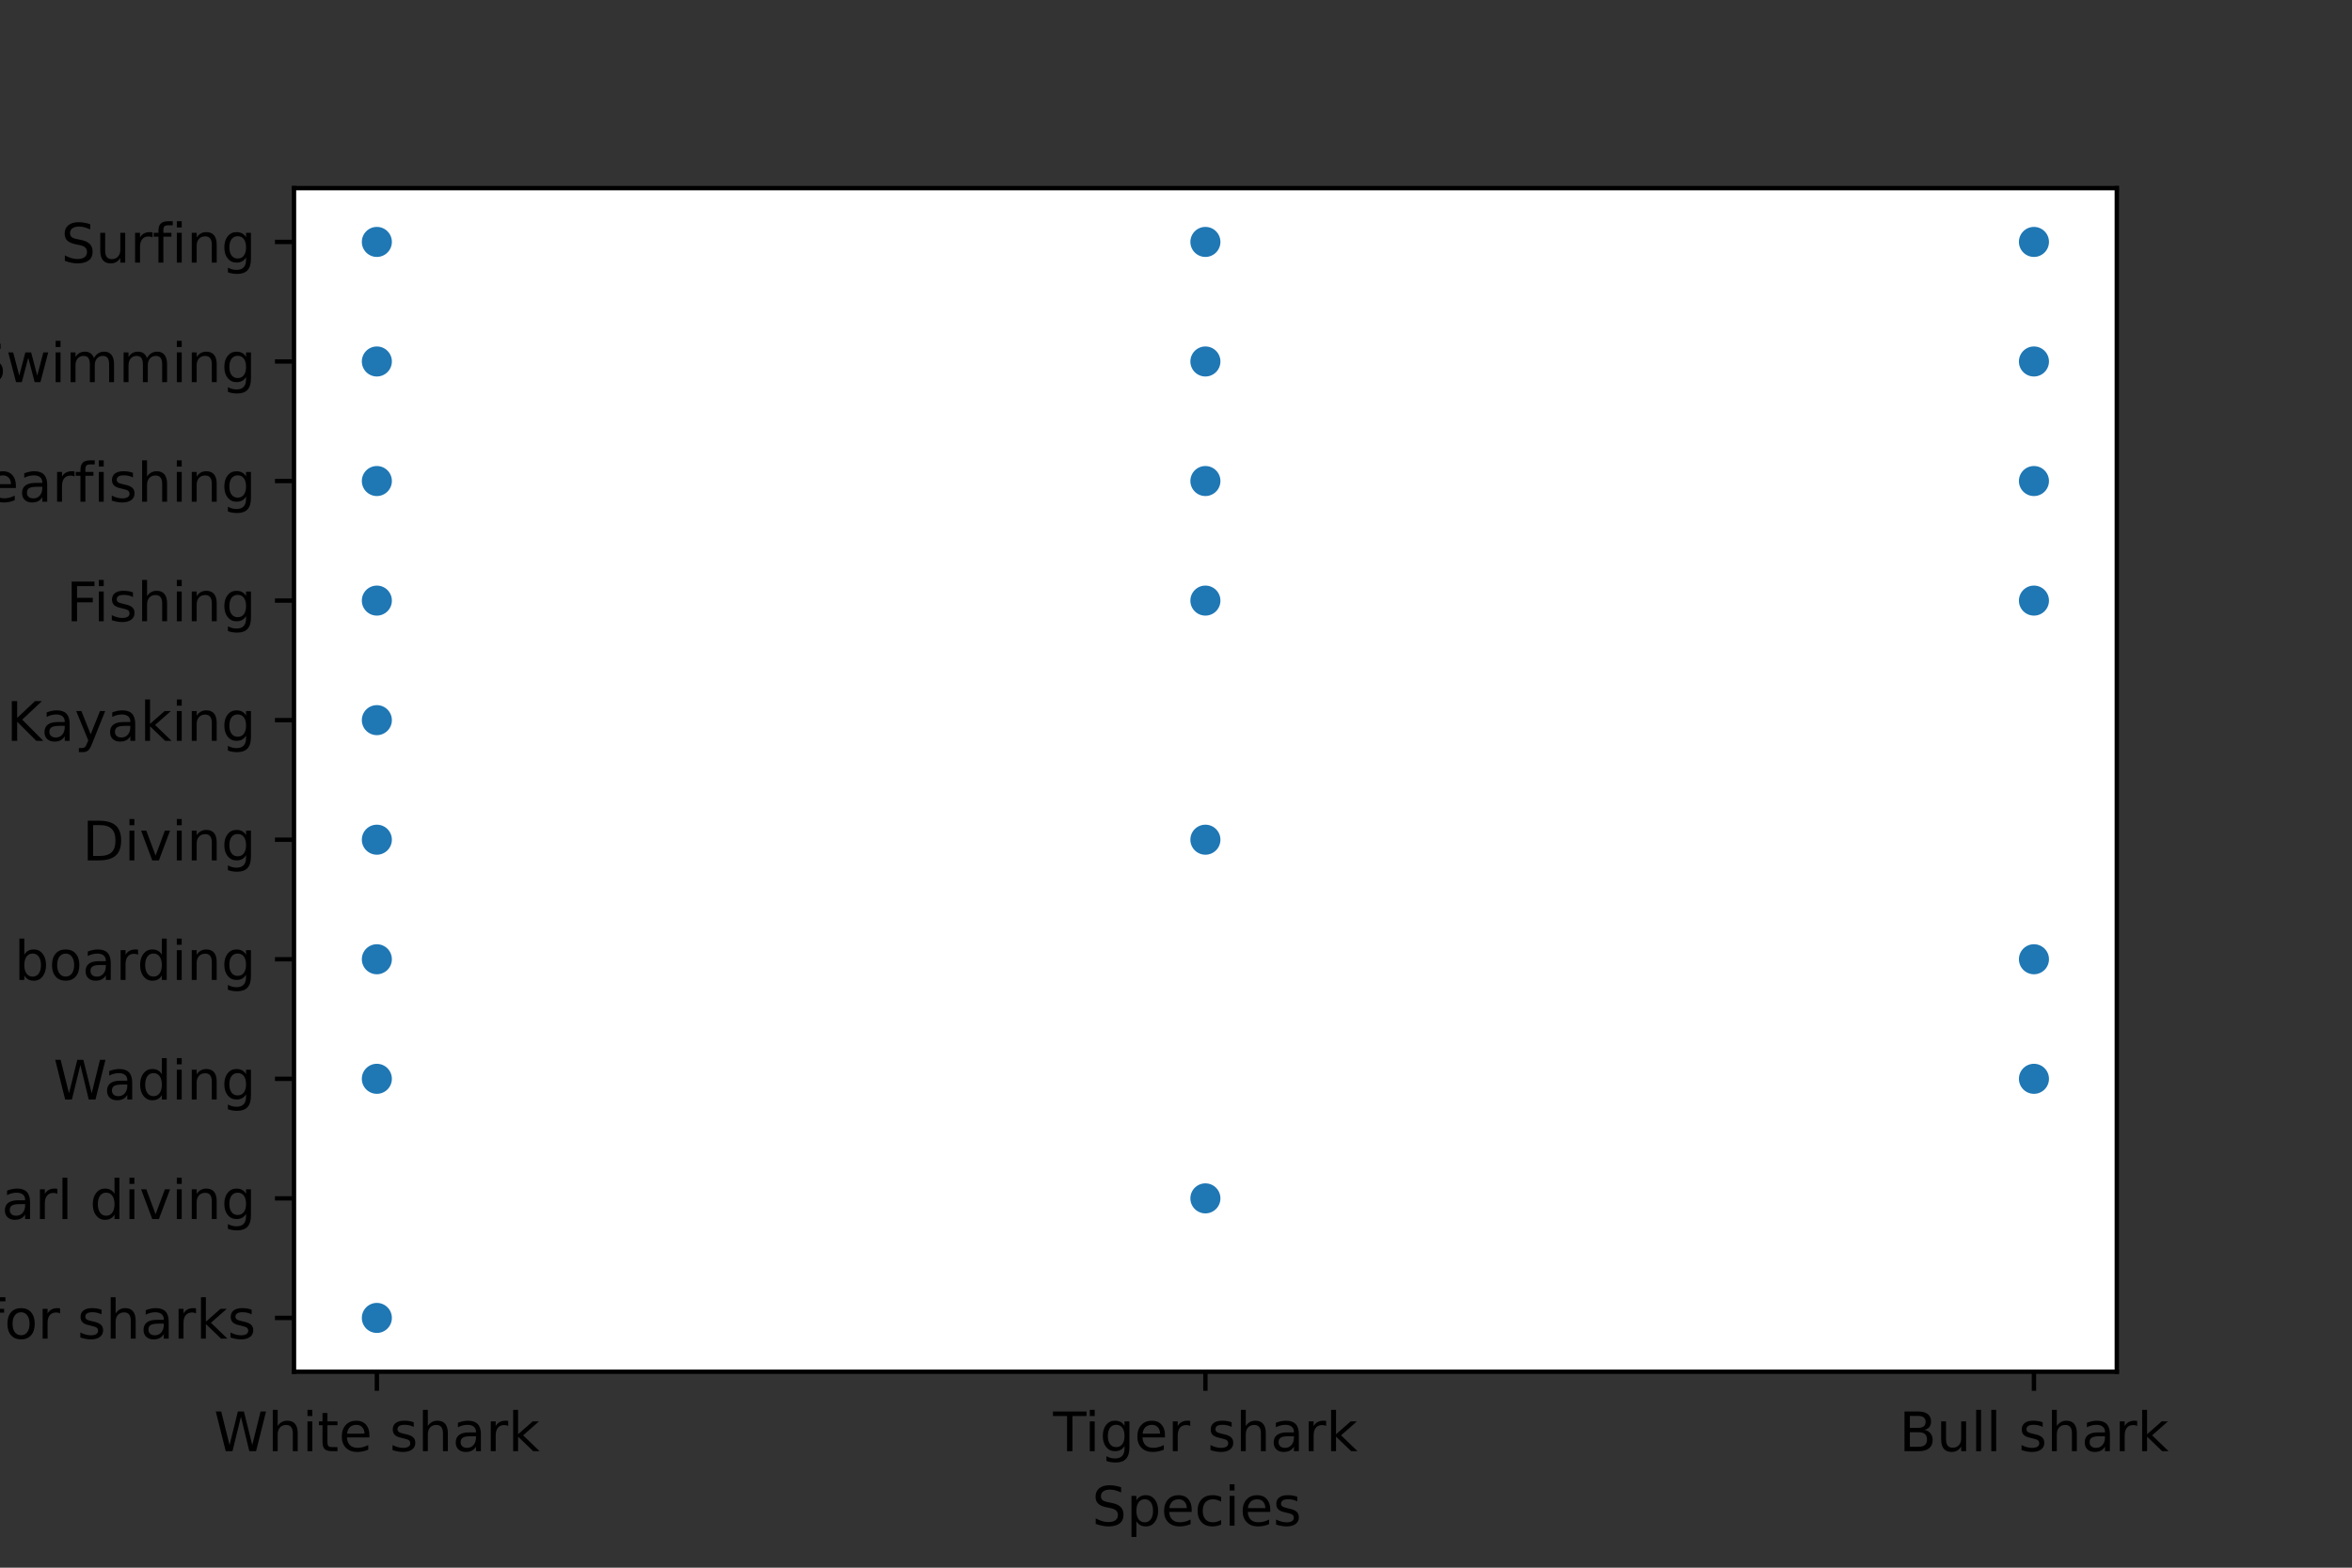 <?xml version="1.0" encoding="utf-8" standalone="no"?>
<!DOCTYPE svg PUBLIC "-//W3C//DTD SVG 1.1//EN"
  "http://www.w3.org/Graphics/SVG/1.1/DTD/svg11.dtd">
<!-- Created with matplotlib (https://matplotlib.org/) -->
<svg height="288pt" version="1.1" viewBox="0 0 432 288" width="432pt" xmlns="http://www.w3.org/2000/svg" xmlns:xlink="http://www.w3.org/1999/xlink">
 <rect x="0" y="0" width="432" height="288" fill="#333333" stroke="none"/>
 <defs>
  <style type="text/css">*{stroke-linecap:butt;stroke-linejoin:round;}</style>
 </defs>
 <g id="figure_1">
  <g id="patch_1">
   <path d="M 0 288 
L 432 288 
L 432 0 
L 0 0 
z
" style="fill:none;"/>
  </g>
  <g id="axes_1">
   <g id="patch_2">
    <path d="M 54 252 
L 388.8 252 
L 388.8 34.56 
L 54 34.56 
z
" style="fill:#ffffff;"/>
   </g>
   <g id="PathCollection_1">
    <defs>
     <path d="M 0 3 
C 0.796 3 1.559 2.684 2.121 2.121 
C 2.684 1.559 3 0.796 3 0 
C 3 -0.796 2.684 -1.559 2.121 -2.121 
C 1.559 -2.684 0.796 -3 0 -3 
C -0.796 -3 -1.559 -2.684 -2.121 -2.121 
C -2.684 -1.559 -3 -0.796 -3 0 
C -3 0.796 -2.684 1.559 -2.121 2.121 
C -1.559 2.684 -0.796 3 0 3 
z
" id="m23a1e576aa" style="stroke:#ffffff;stroke-width:0.48;"/>
    </defs>
    <g clip-path="url(#p17d852162e)">
     <use style="fill:#1f77b4;stroke:#ffffff;stroke-width:0.48;" x="69.218" xlink:href="#m23a1e576aa" y="44.444"/>
     <use style="fill:#1f77b4;stroke:#ffffff;stroke-width:0.48;" x="69.218" xlink:href="#m23a1e576aa" y="44.444"/>
     <use style="fill:#1f77b4;stroke:#ffffff;stroke-width:0.48;" x="69.218" xlink:href="#m23a1e576aa" y="44.444"/>
     <use style="fill:#1f77b4;stroke:#ffffff;stroke-width:0.48;" x="69.218" xlink:href="#m23a1e576aa" y="44.444"/>
     <use style="fill:#1f77b4;stroke:#ffffff;stroke-width:0.48;" x="69.218" xlink:href="#m23a1e576aa" y="44.444"/>
     <use style="fill:#1f77b4;stroke:#ffffff;stroke-width:0.48;" x="69.218" xlink:href="#m23a1e576aa" y="44.444"/>
     <use style="fill:#1f77b4;stroke:#ffffff;stroke-width:0.48;" x="69.218" xlink:href="#m23a1e576aa" y="44.444"/>
     <use style="fill:#1f77b4;stroke:#ffffff;stroke-width:0.48;" x="69.218" xlink:href="#m23a1e576aa" y="44.444"/>
     <use style="fill:#1f77b4;stroke:#ffffff;stroke-width:0.48;" x="69.218" xlink:href="#m23a1e576aa" y="44.444"/>
     <use style="fill:#1f77b4;stroke:#ffffff;stroke-width:0.48;" x="69.218" xlink:href="#m23a1e576aa" y="44.444"/>
     <use style="fill:#1f77b4;stroke:#ffffff;stroke-width:0.48;" x="69.218" xlink:href="#m23a1e576aa" y="44.444"/>
     <use style="fill:#1f77b4;stroke:#ffffff;stroke-width:0.48;" x="69.218" xlink:href="#m23a1e576aa" y="44.444"/>
     <use style="fill:#1f77b4;stroke:#ffffff;stroke-width:0.48;" x="69.218" xlink:href="#m23a1e576aa" y="44.444"/>
     <use style="fill:#1f77b4;stroke:#ffffff;stroke-width:0.48;" x="69.218" xlink:href="#m23a1e576aa" y="44.444"/>
     <use style="fill:#1f77b4;stroke:#ffffff;stroke-width:0.48;" x="69.218" xlink:href="#m23a1e576aa" y="44.444"/>
     <use style="fill:#1f77b4;stroke:#ffffff;stroke-width:0.48;" x="69.218" xlink:href="#m23a1e576aa" y="44.444"/>
     <use style="fill:#1f77b4;stroke:#ffffff;stroke-width:0.48;" x="69.218" xlink:href="#m23a1e576aa" y="44.444"/>
     <use style="fill:#1f77b4;stroke:#ffffff;stroke-width:0.48;" x="69.218" xlink:href="#m23a1e576aa" y="44.444"/>
     <use style="fill:#1f77b4;stroke:#ffffff;stroke-width:0.48;" x="69.218" xlink:href="#m23a1e576aa" y="44.444"/>
     <use style="fill:#1f77b4;stroke:#ffffff;stroke-width:0.48;" x="69.218" xlink:href="#m23a1e576aa" y="44.444"/>
     <use style="fill:#1f77b4;stroke:#ffffff;stroke-width:0.48;" x="69.218" xlink:href="#m23a1e576aa" y="44.444"/>
     <use style="fill:#1f77b4;stroke:#ffffff;stroke-width:0.48;" x="69.218" xlink:href="#m23a1e576aa" y="44.444"/>
     <use style="fill:#1f77b4;stroke:#ffffff;stroke-width:0.48;" x="69.218" xlink:href="#m23a1e576aa" y="44.444"/>
     <use style="fill:#1f77b4;stroke:#ffffff;stroke-width:0.48;" x="69.218" xlink:href="#m23a1e576aa" y="44.444"/>
     <use style="fill:#1f77b4;stroke:#ffffff;stroke-width:0.48;" x="69.218" xlink:href="#m23a1e576aa" y="44.444"/>
     <use style="fill:#1f77b4;stroke:#ffffff;stroke-width:0.48;" x="69.218" xlink:href="#m23a1e576aa" y="44.444"/>
     <use style="fill:#1f77b4;stroke:#ffffff;stroke-width:0.48;" x="69.218" xlink:href="#m23a1e576aa" y="44.444"/>
     <use style="fill:#1f77b4;stroke:#ffffff;stroke-width:0.48;" x="69.218" xlink:href="#m23a1e576aa" y="44.444"/>
     <use style="fill:#1f77b4;stroke:#ffffff;stroke-width:0.48;" x="69.218" xlink:href="#m23a1e576aa" y="44.444"/>
     <use style="fill:#1f77b4;stroke:#ffffff;stroke-width:0.48;" x="69.218" xlink:href="#m23a1e576aa" y="44.444"/>
     <use style="fill:#1f77b4;stroke:#ffffff;stroke-width:0.48;" x="69.218" xlink:href="#m23a1e576aa" y="44.444"/>
     <use style="fill:#1f77b4;stroke:#ffffff;stroke-width:0.48;" x="69.218" xlink:href="#m23a1e576aa" y="44.444"/>
     <use style="fill:#1f77b4;stroke:#ffffff;stroke-width:0.48;" x="221.4" xlink:href="#m23a1e576aa" y="44.444"/>
     <use style="fill:#1f77b4;stroke:#ffffff;stroke-width:0.48;" x="221.4" xlink:href="#m23a1e576aa" y="44.444"/>
     <use style="fill:#1f77b4;stroke:#ffffff;stroke-width:0.48;" x="221.4" xlink:href="#m23a1e576aa" y="44.444"/>
     <use style="fill:#1f77b4;stroke:#ffffff;stroke-width:0.48;" x="221.4" xlink:href="#m23a1e576aa" y="44.444"/>
     <use style="fill:#1f77b4;stroke:#ffffff;stroke-width:0.48;" x="221.4" xlink:href="#m23a1e576aa" y="44.444"/>
     <use style="fill:#1f77b4;stroke:#ffffff;stroke-width:0.48;" x="221.4" xlink:href="#m23a1e576aa" y="44.444"/>
     <use style="fill:#1f77b4;stroke:#ffffff;stroke-width:0.48;" x="221.4" xlink:href="#m23a1e576aa" y="44.444"/>
     <use style="fill:#1f77b4;stroke:#ffffff;stroke-width:0.48;" x="221.4" xlink:href="#m23a1e576aa" y="44.444"/>
     <use style="fill:#1f77b4;stroke:#ffffff;stroke-width:0.48;" x="221.4" xlink:href="#m23a1e576aa" y="44.444"/>
     <use style="fill:#1f77b4;stroke:#ffffff;stroke-width:0.48;" x="221.4" xlink:href="#m23a1e576aa" y="44.444"/>
     <use style="fill:#1f77b4;stroke:#ffffff;stroke-width:0.48;" x="221.4" xlink:href="#m23a1e576aa" y="44.444"/>
     <use style="fill:#1f77b4;stroke:#ffffff;stroke-width:0.48;" x="221.4" xlink:href="#m23a1e576aa" y="44.444"/>
     <use style="fill:#1f77b4;stroke:#ffffff;stroke-width:0.48;" x="221.4" xlink:href="#m23a1e576aa" y="44.444"/>
     <use style="fill:#1f77b4;stroke:#ffffff;stroke-width:0.48;" x="373.582" xlink:href="#m23a1e576aa" y="44.444"/>
     <use style="fill:#1f77b4;stroke:#ffffff;stroke-width:0.48;" x="373.582" xlink:href="#m23a1e576aa" y="44.444"/>
     <use style="fill:#1f77b4;stroke:#ffffff;stroke-width:0.48;" x="373.582" xlink:href="#m23a1e576aa" y="44.444"/>
     <use style="fill:#1f77b4;stroke:#ffffff;stroke-width:0.48;" x="373.582" xlink:href="#m23a1e576aa" y="44.444"/>
     <use style="fill:#1f77b4;stroke:#ffffff;stroke-width:0.48;" x="373.582" xlink:href="#m23a1e576aa" y="44.444"/>
     <use style="fill:#1f77b4;stroke:#ffffff;stroke-width:0.48;" x="69.218" xlink:href="#m23a1e576aa" y="66.407"/>
     <use style="fill:#1f77b4;stroke:#ffffff;stroke-width:0.48;" x="69.218" xlink:href="#m23a1e576aa" y="66.407"/>
     <use style="fill:#1f77b4;stroke:#ffffff;stroke-width:0.48;" x="69.218" xlink:href="#m23a1e576aa" y="66.407"/>
     <use style="fill:#1f77b4;stroke:#ffffff;stroke-width:0.48;" x="69.218" xlink:href="#m23a1e576aa" y="66.407"/>
     <use style="fill:#1f77b4;stroke:#ffffff;stroke-width:0.48;" x="69.218" xlink:href="#m23a1e576aa" y="66.407"/>
     <use style="fill:#1f77b4;stroke:#ffffff;stroke-width:0.48;" x="69.218" xlink:href="#m23a1e576aa" y="66.407"/>
     <use style="fill:#1f77b4;stroke:#ffffff;stroke-width:0.48;" x="69.218" xlink:href="#m23a1e576aa" y="66.407"/>
     <use style="fill:#1f77b4;stroke:#ffffff;stroke-width:0.48;" x="69.218" xlink:href="#m23a1e576aa" y="66.407"/>
     <use style="fill:#1f77b4;stroke:#ffffff;stroke-width:0.48;" x="69.218" xlink:href="#m23a1e576aa" y="66.407"/>
     <use style="fill:#1f77b4;stroke:#ffffff;stroke-width:0.48;" x="69.218" xlink:href="#m23a1e576aa" y="66.407"/>
     <use style="fill:#1f77b4;stroke:#ffffff;stroke-width:0.48;" x="69.218" xlink:href="#m23a1e576aa" y="66.407"/>
     <use style="fill:#1f77b4;stroke:#ffffff;stroke-width:0.48;" x="69.218" xlink:href="#m23a1e576aa" y="66.407"/>
     <use style="fill:#1f77b4;stroke:#ffffff;stroke-width:0.48;" x="69.218" xlink:href="#m23a1e576aa" y="66.407"/>
     <use style="fill:#1f77b4;stroke:#ffffff;stroke-width:0.48;" x="69.218" xlink:href="#m23a1e576aa" y="66.407"/>
     <use style="fill:#1f77b4;stroke:#ffffff;stroke-width:0.48;" x="69.218" xlink:href="#m23a1e576aa" y="66.407"/>
     <use style="fill:#1f77b4;stroke:#ffffff;stroke-width:0.48;" x="69.218" xlink:href="#m23a1e576aa" y="66.407"/>
     <use style="fill:#1f77b4;stroke:#ffffff;stroke-width:0.48;" x="69.218" xlink:href="#m23a1e576aa" y="66.407"/>
     <use style="fill:#1f77b4;stroke:#ffffff;stroke-width:0.48;" x="69.218" xlink:href="#m23a1e576aa" y="66.407"/>
     <use style="fill:#1f77b4;stroke:#ffffff;stroke-width:0.48;" x="69.218" xlink:href="#m23a1e576aa" y="66.407"/>
     <use style="fill:#1f77b4;stroke:#ffffff;stroke-width:0.48;" x="221.4" xlink:href="#m23a1e576aa" y="66.407"/>
     <use style="fill:#1f77b4;stroke:#ffffff;stroke-width:0.48;" x="221.4" xlink:href="#m23a1e576aa" y="66.407"/>
     <use style="fill:#1f77b4;stroke:#ffffff;stroke-width:0.48;" x="221.4" xlink:href="#m23a1e576aa" y="66.407"/>
     <use style="fill:#1f77b4;stroke:#ffffff;stroke-width:0.48;" x="221.4" xlink:href="#m23a1e576aa" y="66.407"/>
     <use style="fill:#1f77b4;stroke:#ffffff;stroke-width:0.48;" x="221.4" xlink:href="#m23a1e576aa" y="66.407"/>
     <use style="fill:#1f77b4;stroke:#ffffff;stroke-width:0.48;" x="221.4" xlink:href="#m23a1e576aa" y="66.407"/>
     <use style="fill:#1f77b4;stroke:#ffffff;stroke-width:0.48;" x="221.4" xlink:href="#m23a1e576aa" y="66.407"/>
     <use style="fill:#1f77b4;stroke:#ffffff;stroke-width:0.48;" x="221.4" xlink:href="#m23a1e576aa" y="66.407"/>
     <use style="fill:#1f77b4;stroke:#ffffff;stroke-width:0.48;" x="221.4" xlink:href="#m23a1e576aa" y="66.407"/>
     <use style="fill:#1f77b4;stroke:#ffffff;stroke-width:0.48;" x="221.4" xlink:href="#m23a1e576aa" y="66.407"/>
     <use style="fill:#1f77b4;stroke:#ffffff;stroke-width:0.48;" x="373.582" xlink:href="#m23a1e576aa" y="66.407"/>
     <use style="fill:#1f77b4;stroke:#ffffff;stroke-width:0.48;" x="373.582" xlink:href="#m23a1e576aa" y="66.407"/>
     <use style="fill:#1f77b4;stroke:#ffffff;stroke-width:0.48;" x="373.582" xlink:href="#m23a1e576aa" y="66.407"/>
     <use style="fill:#1f77b4;stroke:#ffffff;stroke-width:0.48;" x="373.582" xlink:href="#m23a1e576aa" y="66.407"/>
     <use style="fill:#1f77b4;stroke:#ffffff;stroke-width:0.48;" x="373.582" xlink:href="#m23a1e576aa" y="66.407"/>
     <use style="fill:#1f77b4;stroke:#ffffff;stroke-width:0.48;" x="373.582" xlink:href="#m23a1e576aa" y="66.407"/>
     <use style="fill:#1f77b4;stroke:#ffffff;stroke-width:0.48;" x="373.582" xlink:href="#m23a1e576aa" y="66.407"/>
     <use style="fill:#1f77b4;stroke:#ffffff;stroke-width:0.48;" x="373.582" xlink:href="#m23a1e576aa" y="66.407"/>
     <use style="fill:#1f77b4;stroke:#ffffff;stroke-width:0.48;" x="373.582" xlink:href="#m23a1e576aa" y="66.407"/>
     <use style="fill:#1f77b4;stroke:#ffffff;stroke-width:0.48;" x="373.582" xlink:href="#m23a1e576aa" y="66.407"/>
     <use style="fill:#1f77b4;stroke:#ffffff;stroke-width:0.48;" x="373.582" xlink:href="#m23a1e576aa" y="66.407"/>
     <use style="fill:#1f77b4;stroke:#ffffff;stroke-width:0.48;" x="373.582" xlink:href="#m23a1e576aa" y="66.407"/>
     <use style="fill:#1f77b4;stroke:#ffffff;stroke-width:0.48;" x="373.582" xlink:href="#m23a1e576aa" y="66.407"/>
     <use style="fill:#1f77b4;stroke:#ffffff;stroke-width:0.48;" x="69.218" xlink:href="#m23a1e576aa" y="88.371"/>
     <use style="fill:#1f77b4;stroke:#ffffff;stroke-width:0.48;" x="69.218" xlink:href="#m23a1e576aa" y="88.371"/>
     <use style="fill:#1f77b4;stroke:#ffffff;stroke-width:0.48;" x="69.218" xlink:href="#m23a1e576aa" y="88.371"/>
     <use style="fill:#1f77b4;stroke:#ffffff;stroke-width:0.48;" x="69.218" xlink:href="#m23a1e576aa" y="88.371"/>
     <use style="fill:#1f77b4;stroke:#ffffff;stroke-width:0.48;" x="69.218" xlink:href="#m23a1e576aa" y="88.371"/>
     <use style="fill:#1f77b4;stroke:#ffffff;stroke-width:0.48;" x="69.218" xlink:href="#m23a1e576aa" y="88.371"/>
     <use style="fill:#1f77b4;stroke:#ffffff;stroke-width:0.48;" x="69.218" xlink:href="#m23a1e576aa" y="88.371"/>
     <use style="fill:#1f77b4;stroke:#ffffff;stroke-width:0.48;" x="69.218" xlink:href="#m23a1e576aa" y="88.371"/>
     <use style="fill:#1f77b4;stroke:#ffffff;stroke-width:0.48;" x="69.218" xlink:href="#m23a1e576aa" y="88.371"/>
     <use style="fill:#1f77b4;stroke:#ffffff;stroke-width:0.48;" x="221.4" xlink:href="#m23a1e576aa" y="88.371"/>
     <use style="fill:#1f77b4;stroke:#ffffff;stroke-width:0.48;" x="221.4" xlink:href="#m23a1e576aa" y="88.371"/>
     <use style="fill:#1f77b4;stroke:#ffffff;stroke-width:0.48;" x="221.4" xlink:href="#m23a1e576aa" y="88.371"/>
     <use style="fill:#1f77b4;stroke:#ffffff;stroke-width:0.48;" x="221.4" xlink:href="#m23a1e576aa" y="88.371"/>
     <use style="fill:#1f77b4;stroke:#ffffff;stroke-width:0.48;" x="221.4" xlink:href="#m23a1e576aa" y="88.371"/>
     <use style="fill:#1f77b4;stroke:#ffffff;stroke-width:0.48;" x="221.4" xlink:href="#m23a1e576aa" y="88.371"/>
     <use style="fill:#1f77b4;stroke:#ffffff;stroke-width:0.48;" x="221.4" xlink:href="#m23a1e576aa" y="88.371"/>
     <use style="fill:#1f77b4;stroke:#ffffff;stroke-width:0.48;" x="221.4" xlink:href="#m23a1e576aa" y="88.371"/>
     <use style="fill:#1f77b4;stroke:#ffffff;stroke-width:0.48;" x="373.582" xlink:href="#m23a1e576aa" y="88.371"/>
     <use style="fill:#1f77b4;stroke:#ffffff;stroke-width:0.48;" x="373.582" xlink:href="#m23a1e576aa" y="88.371"/>
     <use style="fill:#1f77b4;stroke:#ffffff;stroke-width:0.48;" x="373.582" xlink:href="#m23a1e576aa" y="88.371"/>
     <use style="fill:#1f77b4;stroke:#ffffff;stroke-width:0.48;" x="373.582" xlink:href="#m23a1e576aa" y="88.371"/>
     <use style="fill:#1f77b4;stroke:#ffffff;stroke-width:0.48;" x="373.582" xlink:href="#m23a1e576aa" y="88.371"/>
     <use style="fill:#1f77b4;stroke:#ffffff;stroke-width:0.48;" x="373.582" xlink:href="#m23a1e576aa" y="88.371"/>
     <use style="fill:#1f77b4;stroke:#ffffff;stroke-width:0.48;" x="373.582" xlink:href="#m23a1e576aa" y="88.371"/>
     <use style="fill:#1f77b4;stroke:#ffffff;stroke-width:0.48;" x="373.582" xlink:href="#m23a1e576aa" y="88.371"/>
     <use style="fill:#1f77b4;stroke:#ffffff;stroke-width:0.48;" x="373.582" xlink:href="#m23a1e576aa" y="88.371"/>
     <use style="fill:#1f77b4;stroke:#ffffff;stroke-width:0.48;" x="69.218" xlink:href="#m23a1e576aa" y="110.335"/>
     <use style="fill:#1f77b4;stroke:#ffffff;stroke-width:0.48;" x="69.218" xlink:href="#m23a1e576aa" y="110.335"/>
     <use style="fill:#1f77b4;stroke:#ffffff;stroke-width:0.48;" x="69.218" xlink:href="#m23a1e576aa" y="110.335"/>
     <use style="fill:#1f77b4;stroke:#ffffff;stroke-width:0.48;" x="69.218" xlink:href="#m23a1e576aa" y="110.335"/>
     <use style="fill:#1f77b4;stroke:#ffffff;stroke-width:0.48;" x="69.218" xlink:href="#m23a1e576aa" y="110.335"/>
     <use style="fill:#1f77b4;stroke:#ffffff;stroke-width:0.48;" x="69.218" xlink:href="#m23a1e576aa" y="110.335"/>
     <use style="fill:#1f77b4;stroke:#ffffff;stroke-width:0.48;" x="69.218" xlink:href="#m23a1e576aa" y="110.335"/>
     <use style="fill:#1f77b4;stroke:#ffffff;stroke-width:0.48;" x="69.218" xlink:href="#m23a1e576aa" y="110.335"/>
     <use style="fill:#1f77b4;stroke:#ffffff;stroke-width:0.48;" x="69.218" xlink:href="#m23a1e576aa" y="110.335"/>
     <use style="fill:#1f77b4;stroke:#ffffff;stroke-width:0.48;" x="69.218" xlink:href="#m23a1e576aa" y="110.335"/>
     <use style="fill:#1f77b4;stroke:#ffffff;stroke-width:0.48;" x="221.4" xlink:href="#m23a1e576aa" y="110.335"/>
     <use style="fill:#1f77b4;stroke:#ffffff;stroke-width:0.48;" x="221.4" xlink:href="#m23a1e576aa" y="110.335"/>
     <use style="fill:#1f77b4;stroke:#ffffff;stroke-width:0.48;" x="221.4" xlink:href="#m23a1e576aa" y="110.335"/>
     <use style="fill:#1f77b4;stroke:#ffffff;stroke-width:0.48;" x="221.4" xlink:href="#m23a1e576aa" y="110.335"/>
     <use style="fill:#1f77b4;stroke:#ffffff;stroke-width:0.48;" x="221.4" xlink:href="#m23a1e576aa" y="110.335"/>
     <use style="fill:#1f77b4;stroke:#ffffff;stroke-width:0.48;" x="373.582" xlink:href="#m23a1e576aa" y="110.335"/>
     <use style="fill:#1f77b4;stroke:#ffffff;stroke-width:0.48;" x="373.582" xlink:href="#m23a1e576aa" y="110.335"/>
     <use style="fill:#1f77b4;stroke:#ffffff;stroke-width:0.48;" x="69.218" xlink:href="#m23a1e576aa" y="132.298"/>
     <use style="fill:#1f77b4;stroke:#ffffff;stroke-width:0.48;" x="69.218" xlink:href="#m23a1e576aa" y="132.298"/>
     <use style="fill:#1f77b4;stroke:#ffffff;stroke-width:0.48;" x="69.218" xlink:href="#m23a1e576aa" y="132.298"/>
     <use style="fill:#1f77b4;stroke:#ffffff;stroke-width:0.48;" x="69.218" xlink:href="#m23a1e576aa" y="132.298"/>
     <use style="fill:#1f77b4;stroke:#ffffff;stroke-width:0.48;" x="69.218" xlink:href="#m23a1e576aa" y="132.298"/>
     <use style="fill:#1f77b4;stroke:#ffffff;stroke-width:0.48;" x="69.218" xlink:href="#m23a1e576aa" y="132.298"/>
     <use style="fill:#1f77b4;stroke:#ffffff;stroke-width:0.48;" x="69.218" xlink:href="#m23a1e576aa" y="154.262"/>
     <use style="fill:#1f77b4;stroke:#ffffff;stroke-width:0.48;" x="69.218" xlink:href="#m23a1e576aa" y="154.262"/>
     <use style="fill:#1f77b4;stroke:#ffffff;stroke-width:0.48;" x="69.218" xlink:href="#m23a1e576aa" y="154.262"/>
     <use style="fill:#1f77b4;stroke:#ffffff;stroke-width:0.48;" x="69.218" xlink:href="#m23a1e576aa" y="154.262"/>
     <use style="fill:#1f77b4;stroke:#ffffff;stroke-width:0.48;" x="221.4" xlink:href="#m23a1e576aa" y="154.262"/>
     <use style="fill:#1f77b4;stroke:#ffffff;stroke-width:0.48;" x="69.218" xlink:href="#m23a1e576aa" y="176.225"/>
     <use style="fill:#1f77b4;stroke:#ffffff;stroke-width:0.48;" x="69.218" xlink:href="#m23a1e576aa" y="176.225"/>
     <use style="fill:#1f77b4;stroke:#ffffff;stroke-width:0.48;" x="373.582" xlink:href="#m23a1e576aa" y="176.225"/>
     <use style="fill:#1f77b4;stroke:#ffffff;stroke-width:0.48;" x="373.582" xlink:href="#m23a1e576aa" y="176.225"/>
     <use style="fill:#1f77b4;stroke:#ffffff;stroke-width:0.48;" x="69.218" xlink:href="#m23a1e576aa" y="198.189"/>
     <use style="fill:#1f77b4;stroke:#ffffff;stroke-width:0.48;" x="373.582" xlink:href="#m23a1e576aa" y="198.189"/>
     <use style="fill:#1f77b4;stroke:#ffffff;stroke-width:0.48;" x="373.582" xlink:href="#m23a1e576aa" y="198.189"/>
     <use style="fill:#1f77b4;stroke:#ffffff;stroke-width:0.48;" x="373.582" xlink:href="#m23a1e576aa" y="198.189"/>
     <use style="fill:#1f77b4;stroke:#ffffff;stroke-width:0.48;" x="221.4" xlink:href="#m23a1e576aa" y="220.153"/>
     <use style="fill:#1f77b4;stroke:#ffffff;stroke-width:0.48;" x="221.4" xlink:href="#m23a1e576aa" y="220.153"/>
     <use style="fill:#1f77b4;stroke:#ffffff;stroke-width:0.48;" x="221.4" xlink:href="#m23a1e576aa" y="220.153"/>
     <use style="fill:#1f77b4;stroke:#ffffff;stroke-width:0.48;" x="69.218" xlink:href="#m23a1e576aa" y="242.116"/>
     <use style="fill:#1f77b4;stroke:#ffffff;stroke-width:0.48;" x="69.218" xlink:href="#m23a1e576aa" y="242.116"/>
     <use style="fill:#1f77b4;stroke:#ffffff;stroke-width:0.48;" x="69.218" xlink:href="#m23a1e576aa" y="242.116"/>
    </g>
   </g>
   <g id="matplotlib.axis_1">
    <g id="xtick_1">
     <g id="line2d_1">
      <defs>
       <path d="M 0 0 
L 0 3.5 
" id="m91834b3357" style="stroke:#000000;stroke-width:0.8;"/>
      </defs>
      <g>
       <use style="stroke:#000000;stroke-width:0.8;" x="69.218" xlink:href="#m91834b3357" y="252"/>
      </g>
     </g>
     <g id="text_1">
      <!-- White shark -->
      <g transform="translate(39.303 266.598)scale(0.1 -0.1)">
       <defs>
        <path d="M 3.328 72.906 
L 13.281 72.906 
L 28.609 11.281 
L 43.891 72.906 
L 54.984 72.906 
L 70.312 11.281 
L 85.594 72.906 
L 95.609 72.906 
L 77.297 0 
L 64.891 0 
L 49.516 63.281 
L 33.984 0 
L 21.578 0 
z
" id="DejaVuSans-87"/>
        <path d="M 54.891 33.016 
L 54.891 0 
L 45.906 0 
L 45.906 32.719 
Q 45.906 40.484 42.875 44.328 
Q 39.844 48.188 33.797 48.188 
Q 26.516 48.188 22.312 43.547 
Q 18.109 38.922 18.109 30.906 
L 18.109 0 
L 9.078 0 
L 9.078 75.984 
L 18.109 75.984 
L 18.109 46.188 
Q 21.344 51.125 25.703 53.562 
Q 30.078 56 35.797 56 
Q 45.219 56 50.047 50.172 
Q 54.891 44.344 54.891 33.016 
z
" id="DejaVuSans-104"/>
        <path d="M 9.422 54.688 
L 18.406 54.688 
L 18.406 0 
L 9.422 0 
z
M 9.422 75.984 
L 18.406 75.984 
L 18.406 64.594 
L 9.422 64.594 
z
" id="DejaVuSans-105"/>
        <path d="M 18.312 70.219 
L 18.312 54.688 
L 36.812 54.688 
L 36.812 47.703 
L 18.312 47.703 
L 18.312 18.016 
Q 18.312 11.328 20.141 9.422 
Q 21.969 7.516 27.594 7.516 
L 36.812 7.516 
L 36.812 0 
L 27.594 0 
Q 17.188 0 13.234 3.875 
Q 9.281 7.766 9.281 18.016 
L 9.281 47.703 
L 2.688 47.703 
L 2.688 54.688 
L 9.281 54.688 
L 9.281 70.219 
z
" id="DejaVuSans-116"/>
        <path d="M 56.203 29.594 
L 56.203 25.203 
L 14.891 25.203 
Q 15.484 15.922 20.484 11.062 
Q 25.484 6.203 34.422 6.203 
Q 39.594 6.203 44.453 7.469 
Q 49.312 8.734 54.109 11.281 
L 54.109 2.781 
Q 49.266 0.734 44.188 -0.344 
Q 39.109 -1.422 33.891 -1.422 
Q 20.797 -1.422 13.156 6.188 
Q 5.516 13.812 5.516 26.812 
Q 5.516 40.234 12.766 48.109 
Q 20.016 56 32.328 56 
Q 43.359 56 49.781 48.891 
Q 56.203 41.797 56.203 29.594 
z
M 47.219 32.234 
Q 47.125 39.594 43.094 43.984 
Q 39.062 48.391 32.422 48.391 
Q 24.906 48.391 20.391 44.141 
Q 15.875 39.891 15.188 32.172 
z
" id="DejaVuSans-101"/>
        <path id="DejaVuSans-32"/>
        <path d="M 44.281 53.078 
L 44.281 44.578 
Q 40.484 46.531 36.375 47.5 
Q 32.281 48.484 27.875 48.484 
Q 21.188 48.484 17.844 46.438 
Q 14.5 44.391 14.5 40.281 
Q 14.5 37.156 16.891 35.375 
Q 19.281 33.594 26.516 31.984 
L 29.594 31.297 
Q 39.156 29.25 43.188 25.516 
Q 47.219 21.781 47.219 15.094 
Q 47.219 7.469 41.188 3.016 
Q 35.156 -1.422 24.609 -1.422 
Q 20.219 -1.422 15.453 -0.562 
Q 10.688 0.297 5.422 2 
L 5.422 11.281 
Q 10.406 8.688 15.234 7.391 
Q 20.062 6.109 24.812 6.109 
Q 31.156 6.109 34.562 8.281 
Q 37.984 10.453 37.984 14.406 
Q 37.984 18.062 35.516 20.016 
Q 33.062 21.969 24.703 23.781 
L 21.578 24.516 
Q 13.234 26.266 9.516 29.906 
Q 5.812 33.547 5.812 39.891 
Q 5.812 47.609 11.281 51.797 
Q 16.75 56 26.812 56 
Q 31.781 56 36.172 55.266 
Q 40.578 54.547 44.281 53.078 
z
" id="DejaVuSans-115"/>
        <path d="M 34.281 27.484 
Q 23.391 27.484 19.188 25 
Q 14.984 22.516 14.984 16.5 
Q 14.984 11.719 18.141 8.906 
Q 21.297 6.109 26.703 6.109 
Q 34.188 6.109 38.703 11.406 
Q 43.219 16.703 43.219 25.484 
L 43.219 27.484 
z
M 52.203 31.203 
L 52.203 0 
L 43.219 0 
L 43.219 8.297 
Q 40.141 3.328 35.547 0.953 
Q 30.953 -1.422 24.312 -1.422 
Q 15.922 -1.422 10.953 3.297 
Q 6 8.016 6 15.922 
Q 6 25.141 12.172 29.828 
Q 18.359 34.516 30.609 34.516 
L 43.219 34.516 
L 43.219 35.406 
Q 43.219 41.609 39.141 45 
Q 35.062 48.391 27.688 48.391 
Q 23 48.391 18.547 47.266 
Q 14.109 46.141 10.016 43.891 
L 10.016 52.203 
Q 14.938 54.109 19.578 55.047 
Q 24.219 56 28.609 56 
Q 40.484 56 46.344 49.844 
Q 52.203 43.703 52.203 31.203 
z
" id="DejaVuSans-97"/>
        <path d="M 41.109 46.297 
Q 39.594 47.172 37.812 47.578 
Q 36.031 48 33.891 48 
Q 26.266 48 22.188 43.047 
Q 18.109 38.094 18.109 28.812 
L 18.109 0 
L 9.078 0 
L 9.078 54.688 
L 18.109 54.688 
L 18.109 46.188 
Q 20.953 51.172 25.484 53.578 
Q 30.031 56 36.531 56 
Q 37.453 56 38.578 55.875 
Q 39.703 55.766 41.062 55.516 
z
" id="DejaVuSans-114"/>
        <path d="M 9.078 75.984 
L 18.109 75.984 
L 18.109 31.109 
L 44.922 54.688 
L 56.391 54.688 
L 27.391 29.109 
L 57.625 0 
L 45.906 0 
L 18.109 26.703 
L 18.109 0 
L 9.078 0 
z
" id="DejaVuSans-107"/>
       </defs>
       <use xlink:href="#DejaVuSans-87"/>
       <use x="98.877" xlink:href="#DejaVuSans-104"/>
       <use x="162.256" xlink:href="#DejaVuSans-105"/>
       <use x="190.039" xlink:href="#DejaVuSans-116"/>
       <use x="229.248" xlink:href="#DejaVuSans-101"/>
       <use x="290.771" xlink:href="#DejaVuSans-32"/>
       <use x="322.559" xlink:href="#DejaVuSans-115"/>
       <use x="374.658" xlink:href="#DejaVuSans-104"/>
       <use x="438.037" xlink:href="#DejaVuSans-97"/>
       <use x="499.316" xlink:href="#DejaVuSans-114"/>
       <use x="540.43" xlink:href="#DejaVuSans-107"/>
      </g>
     </g>
    </g>
    <g id="xtick_2">
     <g id="line2d_2">
      <g>
       <use style="stroke:#000000;stroke-width:0.8;" x="221.4" xlink:href="#m91834b3357" y="252"/>
      </g>
     </g>
     <g id="text_2">
      <!-- Tiger shark -->
      <g transform="translate(193.43 266.598)scale(0.1 -0.1)">
       <defs>
        <path d="M -0.297 72.906 
L 61.375 72.906 
L 61.375 64.594 
L 35.5 64.594 
L 35.5 0 
L 25.594 0 
L 25.594 64.594 
L -0.297 64.594 
z
" id="DejaVuSans-84"/>
        <path d="M 45.406 27.984 
Q 45.406 37.75 41.375 43.109 
Q 37.359 48.484 30.078 48.484 
Q 22.859 48.484 18.828 43.109 
Q 14.797 37.75 14.797 27.984 
Q 14.797 18.266 18.828 12.891 
Q 22.859 7.516 30.078 7.516 
Q 37.359 7.516 41.375 12.891 
Q 45.406 18.266 45.406 27.984 
z
M 54.391 6.781 
Q 54.391 -7.172 48.188 -13.984 
Q 42 -20.797 29.203 -20.797 
Q 24.469 -20.797 20.266 -20.094 
Q 16.062 -19.391 12.109 -17.922 
L 12.109 -9.188 
Q 16.062 -11.328 19.922 -12.344 
Q 23.781 -13.375 27.781 -13.375 
Q 36.625 -13.375 41.016 -8.766 
Q 45.406 -4.156 45.406 5.172 
L 45.406 9.625 
Q 42.625 4.781 38.281 2.391 
Q 33.938 0 27.875 0 
Q 17.828 0 11.672 7.656 
Q 5.516 15.328 5.516 27.984 
Q 5.516 40.672 11.672 48.328 
Q 17.828 56 27.875 56 
Q 33.938 56 38.281 53.609 
Q 42.625 51.219 45.406 46.391 
L 45.406 54.688 
L 54.391 54.688 
z
" id="DejaVuSans-103"/>
       </defs>
       <use xlink:href="#DejaVuSans-84"/>
       <use x="57.959" xlink:href="#DejaVuSans-105"/>
       <use x="85.742" xlink:href="#DejaVuSans-103"/>
       <use x="149.219" xlink:href="#DejaVuSans-101"/>
       <use x="210.742" xlink:href="#DejaVuSans-114"/>
       <use x="251.855" xlink:href="#DejaVuSans-32"/>
       <use x="283.643" xlink:href="#DejaVuSans-115"/>
       <use x="335.742" xlink:href="#DejaVuSans-104"/>
       <use x="399.121" xlink:href="#DejaVuSans-97"/>
       <use x="460.4" xlink:href="#DejaVuSans-114"/>
       <use x="501.514" xlink:href="#DejaVuSans-107"/>
      </g>
     </g>
    </g>
    <g id="xtick_3">
     <g id="line2d_3">
      <g>
       <use style="stroke:#000000;stroke-width:0.8;" x="373.582" xlink:href="#m91834b3357" y="252"/>
      </g>
     </g>
     <g id="text_3">
      <!-- Bull shark -->
      <g transform="translate(348.827 266.598)scale(0.1 -0.1)">
       <defs>
        <path d="M 19.672 34.812 
L 19.672 8.109 
L 35.5 8.109 
Q 43.453 8.109 47.281 11.406 
Q 51.125 14.703 51.125 21.484 
Q 51.125 28.328 47.281 31.562 
Q 43.453 34.812 35.5 34.812 
z
M 19.672 64.797 
L 19.672 42.828 
L 34.281 42.828 
Q 41.5 42.828 45.031 45.531 
Q 48.578 48.25 48.578 53.812 
Q 48.578 59.328 45.031 62.062 
Q 41.5 64.797 34.281 64.797 
z
M 9.812 72.906 
L 35.016 72.906 
Q 46.297 72.906 52.391 68.219 
Q 58.5 63.531 58.5 54.891 
Q 58.5 48.188 55.375 44.234 
Q 52.25 40.281 46.188 39.312 
Q 53.469 37.75 57.5 32.781 
Q 61.531 27.828 61.531 20.406 
Q 61.531 10.641 54.891 5.312 
Q 48.25 0 35.984 0 
L 9.812 0 
z
" id="DejaVuSans-66"/>
        <path d="M 8.5 21.578 
L 8.5 54.688 
L 17.484 54.688 
L 17.484 21.922 
Q 17.484 14.156 20.5 10.266 
Q 23.531 6.391 29.594 6.391 
Q 36.859 6.391 41.078 11.031 
Q 45.312 15.672 45.312 23.688 
L 45.312 54.688 
L 54.297 54.688 
L 54.297 0 
L 45.312 0 
L 45.312 8.406 
Q 42.047 3.422 37.719 1 
Q 33.406 -1.422 27.688 -1.422 
Q 18.266 -1.422 13.375 4.438 
Q 8.5 10.297 8.5 21.578 
z
M 31.109 56 
z
" id="DejaVuSans-117"/>
        <path d="M 9.422 75.984 
L 18.406 75.984 
L 18.406 0 
L 9.422 0 
z
" id="DejaVuSans-108"/>
       </defs>
       <use xlink:href="#DejaVuSans-66"/>
       <use x="68.604" xlink:href="#DejaVuSans-117"/>
       <use x="131.982" xlink:href="#DejaVuSans-108"/>
       <use x="159.766" xlink:href="#DejaVuSans-108"/>
       <use x="187.549" xlink:href="#DejaVuSans-32"/>
       <use x="219.336" xlink:href="#DejaVuSans-115"/>
       <use x="271.436" xlink:href="#DejaVuSans-104"/>
       <use x="334.814" xlink:href="#DejaVuSans-97"/>
       <use x="396.094" xlink:href="#DejaVuSans-114"/>
       <use x="437.207" xlink:href="#DejaVuSans-107"/>
      </g>
     </g>
    </g>
    <g id="text_4">
     <!-- Species  -->
     <g transform="translate(200.566 280.277)scale(0.1 -0.1)">
      <defs>
       <path d="M 53.516 70.516 
L 53.516 60.891 
Q 47.906 63.578 42.922 64.891 
Q 37.938 66.219 33.297 66.219 
Q 25.25 66.219 20.875 63.094 
Q 16.5 59.969 16.5 54.203 
Q 16.5 49.359 19.406 46.891 
Q 22.312 44.438 30.422 42.922 
L 36.375 41.703 
Q 47.406 39.594 52.656 34.297 
Q 57.906 29 57.906 20.125 
Q 57.906 9.516 50.797 4.047 
Q 43.703 -1.422 29.984 -1.422 
Q 24.812 -1.422 18.969 -0.25 
Q 13.141 0.922 6.891 3.219 
L 6.891 13.375 
Q 12.891 10.016 18.656 8.297 
Q 24.422 6.594 29.984 6.594 
Q 38.422 6.594 43.016 9.906 
Q 47.609 13.234 47.609 19.391 
Q 47.609 24.75 44.312 27.781 
Q 41.016 30.812 33.5 32.328 
L 27.484 33.5 
Q 16.453 35.688 11.516 40.375 
Q 6.594 45.062 6.594 53.422 
Q 6.594 63.094 13.406 68.656 
Q 20.219 74.219 32.172 74.219 
Q 37.312 74.219 42.625 73.281 
Q 47.953 72.359 53.516 70.516 
z
" id="DejaVuSans-83"/>
       <path d="M 18.109 8.203 
L 18.109 -20.797 
L 9.078 -20.797 
L 9.078 54.688 
L 18.109 54.688 
L 18.109 46.391 
Q 20.953 51.266 25.266 53.625 
Q 29.594 56 35.594 56 
Q 45.562 56 51.781 48.094 
Q 58.016 40.188 58.016 27.297 
Q 58.016 14.406 51.781 6.484 
Q 45.562 -1.422 35.594 -1.422 
Q 29.594 -1.422 25.266 0.953 
Q 20.953 3.328 18.109 8.203 
z
M 48.688 27.297 
Q 48.688 37.203 44.609 42.844 
Q 40.531 48.484 33.406 48.484 
Q 26.266 48.484 22.188 42.844 
Q 18.109 37.203 18.109 27.297 
Q 18.109 17.391 22.188 11.75 
Q 26.266 6.109 33.406 6.109 
Q 40.531 6.109 44.609 11.75 
Q 48.688 17.391 48.688 27.297 
z
" id="DejaVuSans-112"/>
       <path d="M 48.781 52.594 
L 48.781 44.188 
Q 44.969 46.297 41.141 47.344 
Q 37.312 48.391 33.406 48.391 
Q 24.656 48.391 19.812 42.844 
Q 14.984 37.312 14.984 27.297 
Q 14.984 17.281 19.812 11.734 
Q 24.656 6.203 33.406 6.203 
Q 37.312 6.203 41.141 7.25 
Q 44.969 8.297 48.781 10.406 
L 48.781 2.094 
Q 45.016 0.344 40.984 -0.531 
Q 36.969 -1.422 32.422 -1.422 
Q 20.062 -1.422 12.781 6.344 
Q 5.516 14.109 5.516 27.297 
Q 5.516 40.672 12.859 48.328 
Q 20.219 56 33.016 56 
Q 37.156 56 41.109 55.141 
Q 45.062 54.297 48.781 52.594 
z
" id="DejaVuSans-99"/>
      </defs>
      <use xlink:href="#DejaVuSans-83"/>
      <use x="63.477" xlink:href="#DejaVuSans-112"/>
      <use x="126.953" xlink:href="#DejaVuSans-101"/>
      <use x="188.477" xlink:href="#DejaVuSans-99"/>
      <use x="243.457" xlink:href="#DejaVuSans-105"/>
      <use x="271.24" xlink:href="#DejaVuSans-101"/>
      <use x="332.764" xlink:href="#DejaVuSans-115"/>
      <use x="384.863" xlink:href="#DejaVuSans-32"/>
     </g>
    </g>
   </g>
   <g id="matplotlib.axis_2">
    <g id="ytick_1">
     <g id="line2d_4">
      <defs>
       <path d="M 0 0 
L -3.5 0 
" id="m3a9ee5007b" style="stroke:#000000;stroke-width:0.8;"/>
      </defs>
      <g>
       <use style="stroke:#000000;stroke-width:0.8;" x="54" xlink:href="#m3a9ee5007b" y="44.444"/>
      </g>
     </g>
     <g id="text_5">
      <!-- Surfing -->
      <g transform="translate(11.219 48.243)scale(0.1 -0.1)">
       <defs>
        <path d="M 37.109 75.984 
L 37.109 68.5 
L 28.516 68.5 
Q 23.688 68.5 21.797 66.547 
Q 19.922 64.594 19.922 59.516 
L 19.922 54.688 
L 34.719 54.688 
L 34.719 47.703 
L 19.922 47.703 
L 19.922 0 
L 10.891 0 
L 10.891 47.703 
L 2.297 47.703 
L 2.297 54.688 
L 10.891 54.688 
L 10.891 58.5 
Q 10.891 67.625 15.141 71.797 
Q 19.391 75.984 28.609 75.984 
z
" id="DejaVuSans-102"/>
        <path d="M 54.891 33.016 
L 54.891 0 
L 45.906 0 
L 45.906 32.719 
Q 45.906 40.484 42.875 44.328 
Q 39.844 48.188 33.797 48.188 
Q 26.516 48.188 22.312 43.547 
Q 18.109 38.922 18.109 30.906 
L 18.109 0 
L 9.078 0 
L 9.078 54.688 
L 18.109 54.688 
L 18.109 46.188 
Q 21.344 51.125 25.703 53.562 
Q 30.078 56 35.797 56 
Q 45.219 56 50.047 50.172 
Q 54.891 44.344 54.891 33.016 
z
" id="DejaVuSans-110"/>
       </defs>
       <use xlink:href="#DejaVuSans-83"/>
       <use x="63.477" xlink:href="#DejaVuSans-117"/>
       <use x="126.855" xlink:href="#DejaVuSans-114"/>
       <use x="167.969" xlink:href="#DejaVuSans-102"/>
       <use x="203.174" xlink:href="#DejaVuSans-105"/>
       <use x="230.957" xlink:href="#DejaVuSans-110"/>
       <use x="294.336" xlink:href="#DejaVuSans-103"/>
      </g>
     </g>
    </g>
    <g id="ytick_2">
     <g id="line2d_5">
      <g>
       <use style="stroke:#000000;stroke-width:0.8;" x="54" xlink:href="#m3a9ee5007b" y="66.407"/>
      </g>
     </g>
     <g id="text_6">
      <!-- Swimming -->
      <g transform="translate(-5.25 70.206)scale(0.1 -0.1)">
       <defs>
        <path d="M 4.203 54.688 
L 13.188 54.688 
L 24.422 12.016 
L 35.594 54.688 
L 46.188 54.688 
L 57.422 12.016 
L 68.609 54.688 
L 77.594 54.688 
L 63.281 0 
L 52.688 0 
L 40.922 44.828 
L 29.109 0 
L 18.5 0 
z
" id="DejaVuSans-119"/>
        <path d="M 52 44.188 
Q 55.375 50.25 60.062 53.125 
Q 64.75 56 71.094 56 
Q 79.641 56 84.281 50.016 
Q 88.922 44.047 88.922 33.016 
L 88.922 0 
L 79.891 0 
L 79.891 32.719 
Q 79.891 40.578 77.094 44.375 
Q 74.312 48.188 68.609 48.188 
Q 61.625 48.188 57.562 43.547 
Q 53.516 38.922 53.516 30.906 
L 53.516 0 
L 44.484 0 
L 44.484 32.719 
Q 44.484 40.625 41.703 44.406 
Q 38.922 48.188 33.109 48.188 
Q 26.219 48.188 22.156 43.531 
Q 18.109 38.875 18.109 30.906 
L 18.109 0 
L 9.078 0 
L 9.078 54.688 
L 18.109 54.688 
L 18.109 46.188 
Q 21.188 51.219 25.484 53.609 
Q 29.781 56 35.688 56 
Q 41.656 56 45.828 52.969 
Q 50 49.953 52 44.188 
z
" id="DejaVuSans-109"/>
       </defs>
       <use xlink:href="#DejaVuSans-83"/>
       <use x="63.477" xlink:href="#DejaVuSans-119"/>
       <use x="145.264" xlink:href="#DejaVuSans-105"/>
       <use x="173.047" xlink:href="#DejaVuSans-109"/>
       <use x="270.459" xlink:href="#DejaVuSans-109"/>
       <use x="367.871" xlink:href="#DejaVuSans-105"/>
       <use x="395.654" xlink:href="#DejaVuSans-110"/>
       <use x="459.033" xlink:href="#DejaVuSans-103"/>
      </g>
     </g>
    </g>
    <g id="ytick_3">
     <g id="line2d_6">
      <g>
       <use style="stroke:#000000;stroke-width:0.8;" x="54" xlink:href="#m3a9ee5007b" y="88.371"/>
      </g>
     </g>
     <g id="text_7">
      <!-- Spearfishing -->
      <g transform="translate(-15.398 92.17)scale(0.1 -0.1)">
       <use xlink:href="#DejaVuSans-83"/>
       <use x="63.477" xlink:href="#DejaVuSans-112"/>
       <use x="126.953" xlink:href="#DejaVuSans-101"/>
       <use x="188.477" xlink:href="#DejaVuSans-97"/>
       <use x="249.756" xlink:href="#DejaVuSans-114"/>
       <use x="290.869" xlink:href="#DejaVuSans-102"/>
       <use x="326.074" xlink:href="#DejaVuSans-105"/>
       <use x="353.857" xlink:href="#DejaVuSans-115"/>
       <use x="405.957" xlink:href="#DejaVuSans-104"/>
       <use x="469.336" xlink:href="#DejaVuSans-105"/>
       <use x="497.119" xlink:href="#DejaVuSans-110"/>
       <use x="560.498" xlink:href="#DejaVuSans-103"/>
      </g>
     </g>
    </g>
    <g id="ytick_4">
     <g id="line2d_7">
      <g>
       <use style="stroke:#000000;stroke-width:0.8;" x="54" xlink:href="#m3a9ee5007b" y="110.335"/>
      </g>
     </g>
     <g id="text_8">
      <!-- Fishing -->
      <g transform="translate(12.184 114.134)scale(0.1 -0.1)">
       <defs>
        <path d="M 9.812 72.906 
L 51.703 72.906 
L 51.703 64.594 
L 19.672 64.594 
L 19.672 43.109 
L 48.578 43.109 
L 48.578 34.812 
L 19.672 34.812 
L 19.672 0 
L 9.812 0 
z
" id="DejaVuSans-70"/>
       </defs>
       <use xlink:href="#DejaVuSans-70"/>
       <use x="50.27" xlink:href="#DejaVuSans-105"/>
       <use x="78.053" xlink:href="#DejaVuSans-115"/>
       <use x="130.152" xlink:href="#DejaVuSans-104"/>
       <use x="193.531" xlink:href="#DejaVuSans-105"/>
       <use x="221.314" xlink:href="#DejaVuSans-110"/>
       <use x="284.693" xlink:href="#DejaVuSans-103"/>
      </g>
     </g>
    </g>
    <g id="ytick_5">
     <g id="line2d_8">
      <g>
       <use style="stroke:#000000;stroke-width:0.8;" x="54" xlink:href="#m3a9ee5007b" y="132.298"/>
      </g>
     </g>
     <g id="text_9">
      <!-- Kayaking -->
      <g transform="translate(1.188 136.097)scale(0.1 -0.1)">
       <defs>
        <path d="M 9.812 72.906 
L 19.672 72.906 
L 19.672 42.094 
L 52.391 72.906 
L 65.094 72.906 
L 28.906 38.922 
L 67.672 0 
L 54.688 0 
L 19.672 35.109 
L 19.672 0 
L 9.812 0 
z
" id="DejaVuSans-75"/>
        <path d="M 32.172 -5.078 
Q 28.375 -14.844 24.75 -17.812 
Q 21.141 -20.797 15.094 -20.797 
L 7.906 -20.797 
L 7.906 -13.281 
L 13.188 -13.281 
Q 16.891 -13.281 18.938 -11.516 
Q 21 -9.766 23.484 -3.219 
L 25.094 0.875 
L 2.984 54.688 
L 12.5 54.688 
L 29.594 11.922 
L 46.688 54.688 
L 56.203 54.688 
z
" id="DejaVuSans-121"/>
       </defs>
       <use xlink:href="#DejaVuSans-75"/>
       <use x="63.826" xlink:href="#DejaVuSans-97"/>
       <use x="125.105" xlink:href="#DejaVuSans-121"/>
       <use x="184.285" xlink:href="#DejaVuSans-97"/>
       <use x="245.564" xlink:href="#DejaVuSans-107"/>
       <use x="303.475" xlink:href="#DejaVuSans-105"/>
       <use x="331.258" xlink:href="#DejaVuSans-110"/>
       <use x="394.637" xlink:href="#DejaVuSans-103"/>
      </g>
     </g>
    </g>
    <g id="ytick_6">
     <g id="line2d_9">
      <g>
       <use style="stroke:#000000;stroke-width:0.8;" x="54" xlink:href="#m3a9ee5007b" y="154.262"/>
      </g>
     </g>
     <g id="text_10">
      <!-- Diving -->
      <g transform="translate(15.139 158.061)scale(0.1 -0.1)">
       <defs>
        <path d="M 19.672 64.797 
L 19.672 8.109 
L 31.594 8.109 
Q 46.688 8.109 53.688 14.938 
Q 60.688 21.781 60.688 36.531 
Q 60.688 51.172 53.688 57.984 
Q 46.688 64.797 31.594 64.797 
z
M 9.812 72.906 
L 30.078 72.906 
Q 51.266 72.906 61.172 64.094 
Q 71.094 55.281 71.094 36.531 
Q 71.094 17.672 61.125 8.828 
Q 51.172 0 30.078 0 
L 9.812 0 
z
" id="DejaVuSans-68"/>
        <path d="M 2.984 54.688 
L 12.5 54.688 
L 29.594 8.797 
L 46.688 54.688 
L 56.203 54.688 
L 35.688 0 
L 23.484 0 
z
" id="DejaVuSans-118"/>
       </defs>
       <use xlink:href="#DejaVuSans-68"/>
       <use x="77.002" xlink:href="#DejaVuSans-105"/>
       <use x="104.785" xlink:href="#DejaVuSans-118"/>
       <use x="163.965" xlink:href="#DejaVuSans-105"/>
       <use x="191.748" xlink:href="#DejaVuSans-110"/>
       <use x="255.127" xlink:href="#DejaVuSans-103"/>
      </g>
     </g>
    </g>
    <g id="ytick_7">
     <g id="line2d_10">
      <g>
       <use style="stroke:#000000;stroke-width:0.8;" x="54" xlink:href="#m3a9ee5007b" y="176.225"/>
      </g>
     </g>
     <g id="text_11">
      <!-- Body boarding -->
      <g transform="translate(-25.769 180.025)scale(0.1 -0.1)">
       <defs>
        <path d="M 30.609 48.391 
Q 23.391 48.391 19.188 42.75 
Q 14.984 37.109 14.984 27.297 
Q 14.984 17.484 19.156 11.844 
Q 23.344 6.203 30.609 6.203 
Q 37.797 6.203 41.984 11.859 
Q 46.188 17.531 46.188 27.297 
Q 46.188 37.016 41.984 42.703 
Q 37.797 48.391 30.609 48.391 
z
M 30.609 56 
Q 42.328 56 49.016 48.375 
Q 55.719 40.766 55.719 27.297 
Q 55.719 13.875 49.016 6.219 
Q 42.328 -1.422 30.609 -1.422 
Q 18.844 -1.422 12.172 6.219 
Q 5.516 13.875 5.516 27.297 
Q 5.516 40.766 12.172 48.375 
Q 18.844 56 30.609 56 
z
" id="DejaVuSans-111"/>
        <path d="M 45.406 46.391 
L 45.406 75.984 
L 54.391 75.984 
L 54.391 0 
L 45.406 0 
L 45.406 8.203 
Q 42.578 3.328 38.25 0.953 
Q 33.938 -1.422 27.875 -1.422 
Q 17.969 -1.422 11.734 6.484 
Q 5.516 14.406 5.516 27.297 
Q 5.516 40.188 11.734 48.094 
Q 17.969 56 27.875 56 
Q 33.938 56 38.25 53.625 
Q 42.578 51.266 45.406 46.391 
z
M 14.797 27.297 
Q 14.797 17.391 18.875 11.75 
Q 22.953 6.109 30.078 6.109 
Q 37.203 6.109 41.297 11.75 
Q 45.406 17.391 45.406 27.297 
Q 45.406 37.203 41.297 42.844 
Q 37.203 48.484 30.078 48.484 
Q 22.953 48.484 18.875 42.844 
Q 14.797 37.203 14.797 27.297 
z
" id="DejaVuSans-100"/>
        <path d="M 48.688 27.297 
Q 48.688 37.203 44.609 42.844 
Q 40.531 48.484 33.406 48.484 
Q 26.266 48.484 22.188 42.844 
Q 18.109 37.203 18.109 27.297 
Q 18.109 17.391 22.188 11.75 
Q 26.266 6.109 33.406 6.109 
Q 40.531 6.109 44.609 11.75 
Q 48.688 17.391 48.688 27.297 
z
M 18.109 46.391 
Q 20.953 51.266 25.266 53.625 
Q 29.594 56 35.594 56 
Q 45.562 56 51.781 48.094 
Q 58.016 40.188 58.016 27.297 
Q 58.016 14.406 51.781 6.484 
Q 45.562 -1.422 35.594 -1.422 
Q 29.594 -1.422 25.266 0.953 
Q 20.953 3.328 18.109 8.203 
L 18.109 0 
L 9.078 0 
L 9.078 75.984 
L 18.109 75.984 
z
" id="DejaVuSans-98"/>
       </defs>
       <use xlink:href="#DejaVuSans-66"/>
       <use x="68.604" xlink:href="#DejaVuSans-111"/>
       <use x="129.785" xlink:href="#DejaVuSans-100"/>
       <use x="193.262" xlink:href="#DejaVuSans-121"/>
       <use x="252.441" xlink:href="#DejaVuSans-32"/>
       <use x="284.229" xlink:href="#DejaVuSans-98"/>
       <use x="347.705" xlink:href="#DejaVuSans-111"/>
       <use x="408.887" xlink:href="#DejaVuSans-97"/>
       <use x="470.166" xlink:href="#DejaVuSans-114"/>
       <use x="509.529" xlink:href="#DejaVuSans-100"/>
       <use x="573.006" xlink:href="#DejaVuSans-105"/>
       <use x="600.789" xlink:href="#DejaVuSans-110"/>
       <use x="664.168" xlink:href="#DejaVuSans-103"/>
      </g>
     </g>
    </g>
    <g id="ytick_8">
     <g id="line2d_11">
      <g>
       <use style="stroke:#000000;stroke-width:0.8;" x="54" xlink:href="#m3a9ee5007b" y="198.189"/>
      </g>
     </g>
     <g id="text_12">
      <!-- Wading -->
      <g transform="translate(9.809 201.988)scale(0.1 -0.1)">
       <use xlink:href="#DejaVuSans-87"/>
       <use x="92.502" xlink:href="#DejaVuSans-97"/>
       <use x="153.781" xlink:href="#DejaVuSans-100"/>
       <use x="217.258" xlink:href="#DejaVuSans-105"/>
       <use x="245.041" xlink:href="#DejaVuSans-110"/>
       <use x="308.42" xlink:href="#DejaVuSans-103"/>
      </g>
     </g>
    </g>
    <g id="ytick_9">
     <g id="line2d_12">
      <g>
       <use style="stroke:#000000;stroke-width:0.8;" x="54" xlink:href="#m3a9ee5007b" y="220.153"/>
      </g>
     </g>
     <g id="text_13">
      <!-- Pearl diving -->
      <g transform="translate(-11.525 223.952)scale(0.1 -0.1)">
       <defs>
        <path d="M 19.672 64.797 
L 19.672 37.406 
L 32.078 37.406 
Q 38.969 37.406 42.719 40.969 
Q 46.484 44.531 46.484 51.125 
Q 46.484 57.672 42.719 61.234 
Q 38.969 64.797 32.078 64.797 
z
M 9.812 72.906 
L 32.078 72.906 
Q 44.344 72.906 50.609 67.359 
Q 56.891 61.812 56.891 51.125 
Q 56.891 40.328 50.609 34.812 
Q 44.344 29.297 32.078 29.297 
L 19.672 29.297 
L 19.672 0 
L 9.812 0 
z
" id="DejaVuSans-80"/>
       </defs>
       <use xlink:href="#DejaVuSans-80"/>
       <use x="56.678" xlink:href="#DejaVuSans-101"/>
       <use x="118.201" xlink:href="#DejaVuSans-97"/>
       <use x="179.48" xlink:href="#DejaVuSans-114"/>
       <use x="220.594" xlink:href="#DejaVuSans-108"/>
       <use x="248.377" xlink:href="#DejaVuSans-32"/>
       <use x="280.164" xlink:href="#DejaVuSans-100"/>
       <use x="343.641" xlink:href="#DejaVuSans-105"/>
       <use x="371.424" xlink:href="#DejaVuSans-118"/>
       <use x="430.604" xlink:href="#DejaVuSans-105"/>
       <use x="458.387" xlink:href="#DejaVuSans-110"/>
       <use x="521.766" xlink:href="#DejaVuSans-103"/>
      </g>
     </g>
    </g>
    <g id="ytick_10">
     <g id="line2d_13">
      <g>
       <use style="stroke:#000000;stroke-width:0.8;" x="54" xlink:href="#m3a9ee5007b" y="242.116"/>
      </g>
     </g>
     <g id="text_14">
      <!-- Fishing for sharks -->
      <g transform="translate(-40.708 245.916)scale(0.1 -0.1)">
       <use xlink:href="#DejaVuSans-70"/>
       <use x="50.27" xlink:href="#DejaVuSans-105"/>
       <use x="78.053" xlink:href="#DejaVuSans-115"/>
       <use x="130.152" xlink:href="#DejaVuSans-104"/>
       <use x="193.531" xlink:href="#DejaVuSans-105"/>
       <use x="221.314" xlink:href="#DejaVuSans-110"/>
       <use x="284.693" xlink:href="#DejaVuSans-103"/>
       <use x="348.17" xlink:href="#DejaVuSans-32"/>
       <use x="379.957" xlink:href="#DejaVuSans-102"/>
       <use x="415.162" xlink:href="#DejaVuSans-111"/>
       <use x="476.344" xlink:href="#DejaVuSans-114"/>
       <use x="517.457" xlink:href="#DejaVuSans-32"/>
       <use x="549.244" xlink:href="#DejaVuSans-115"/>
       <use x="601.344" xlink:href="#DejaVuSans-104"/>
       <use x="664.723" xlink:href="#DejaVuSans-97"/>
       <use x="726.002" xlink:href="#DejaVuSans-114"/>
       <use x="767.115" xlink:href="#DejaVuSans-107"/>
       <use x="825.025" xlink:href="#DejaVuSans-115"/>
      </g>
     </g>
    </g>
    <g id="text_15">
     <!-- Activity -->
     <g transform="translate(-46.788 161.979)rotate(-90)scale(0.1 -0.1)">
      <defs>
       <path d="M 34.188 63.188 
L 20.797 26.906 
L 47.609 26.906 
z
M 28.609 72.906 
L 39.797 72.906 
L 67.578 0 
L 57.328 0 
L 50.688 18.703 
L 17.828 18.703 
L 11.188 0 
L 0.781 0 
z
" id="DejaVuSans-65"/>
      </defs>
      <use xlink:href="#DejaVuSans-65"/>
      <use x="66.658" xlink:href="#DejaVuSans-99"/>
      <use x="121.639" xlink:href="#DejaVuSans-116"/>
      <use x="160.848" xlink:href="#DejaVuSans-105"/>
      <use x="188.631" xlink:href="#DejaVuSans-118"/>
      <use x="247.811" xlink:href="#DejaVuSans-105"/>
      <use x="275.594" xlink:href="#DejaVuSans-116"/>
      <use x="314.803" xlink:href="#DejaVuSans-121"/>
     </g>
    </g>
   </g>
   <g id="patch_3">
    <path d="M 54 252 
L 54 34.56 
" style="fill:none;stroke:#000000;stroke-linecap:square;stroke-linejoin:miter;stroke-width:0.8;"/>
   </g>
   <g id="patch_4">
    <path d="M 388.8 252 
L 388.8 34.56 
" style="fill:none;stroke:#000000;stroke-linecap:square;stroke-linejoin:miter;stroke-width:0.8;"/>
   </g>
   <g id="patch_5">
    <path d="M 54 252 
L 388.8 252 
" style="fill:none;stroke:#000000;stroke-linecap:square;stroke-linejoin:miter;stroke-width:0.8;"/>
   </g>
   <g id="patch_6">
    <path d="M 54 34.56 
L 388.8 34.56 
" style="fill:none;stroke:#000000;stroke-linecap:square;stroke-linejoin:miter;stroke-width:0.8;"/>
   </g>
  </g>
 </g>
 <defs>
  <clipPath id="p17d852162e">
   <rect height="217.44" width="334.8" x="54" y="34.56"/>
  </clipPath>
 </defs>
</svg>
